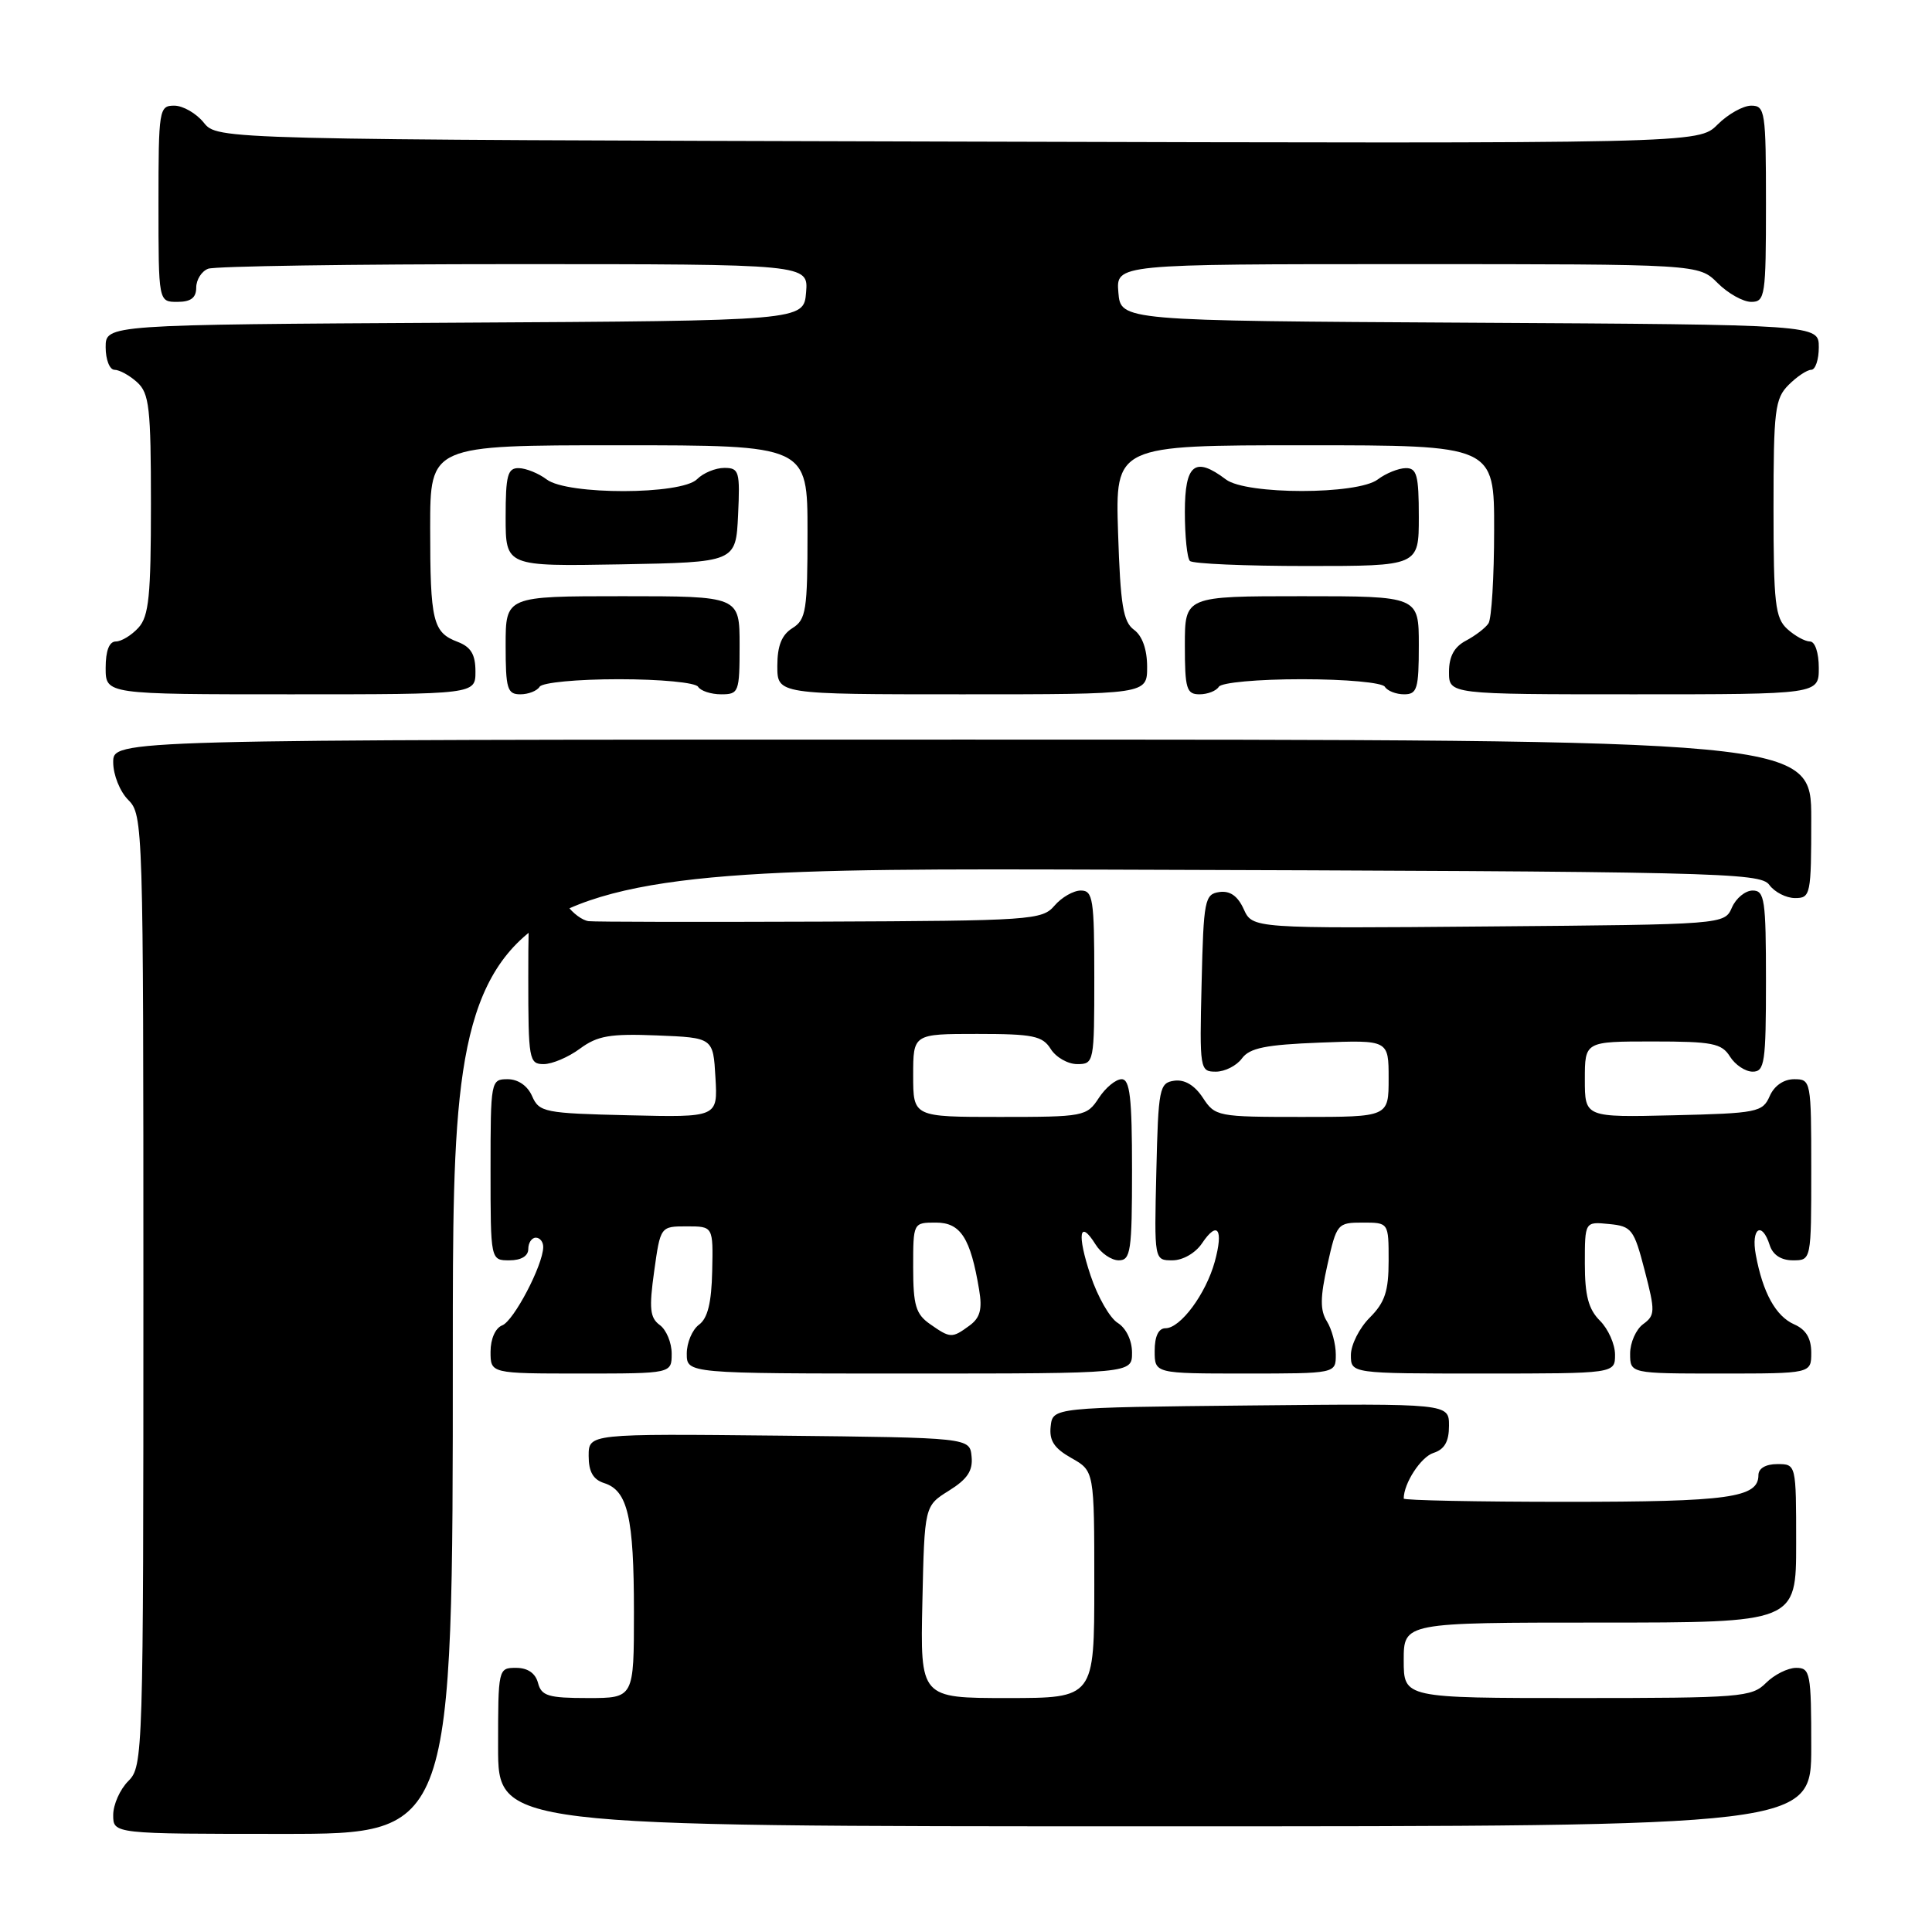 <?xml version="1.0" encoding="UTF-8" standalone="no"?>
<!DOCTYPE svg PUBLIC "-//W3C//DTD SVG 1.1//EN" "http://www.w3.org/Graphics/SVG/1.1/DTD/svg11.dtd" >
<svg xmlns="http://www.w3.org/2000/svg" xmlns:xlink="http://www.w3.org/1999/xlink" version="1.1" viewBox="0 0 256 256">
 <g >
 <path fill="currentColor"
d=" M 60.00 178.98 C 60.00 114.97 60.00 114.97 146.58 115.23 C 227.71 115.48 233.24 115.61 234.44 117.25 C 235.14 118.21 236.68 119.00 237.86 119.00 C 239.91 119.00 240.00 118.56 240.00 108.50 C 240.00 98.00 240.00 98.00 127.50 98.00 C 15.00 98.00 15.00 98.00 15.00 101.00 C 15.00 102.67 15.89 104.89 17.00 106.00 C 18.96 107.96 19.00 109.33 19.00 171.00 C 19.00 232.67 18.96 234.04 17.00 236.00 C 15.90 237.10 15.00 239.12 15.00 240.50 C 15.00 243.00 15.00 243.00 37.50 243.00 C 60.00 243.00 60.00 243.00 60.00 178.98 Z  M 240.00 231.50 C 240.00 221.67 239.87 221.00 238.00 221.00 C 236.90 221.00 235.10 221.90 234.00 223.00 C 232.12 224.88 230.67 225.00 209.00 225.00 C 186.00 225.00 186.00 225.00 186.00 220.00 C 186.00 215.00 186.00 215.00 212.00 215.00 C 238.00 215.00 238.00 215.00 238.00 204.50 C 238.00 194.00 238.00 194.00 235.50 194.00 C 233.97 194.00 233.00 194.57 233.00 195.46 C 233.00 198.46 229.11 199.00 207.57 199.00 C 195.70 199.00 186.00 198.80 186.00 198.57 C 186.00 196.54 188.28 193.05 189.94 192.52 C 191.41 192.05 192.00 191.01 192.00 188.92 C 192.00 185.97 192.00 185.97 165.75 186.23 C 139.50 186.50 139.50 186.50 139.22 189.00 C 139.01 190.89 139.68 191.91 141.97 193.20 C 145.00 194.91 145.00 194.91 145.00 209.95 C 145.00 225.00 145.00 225.00 133.47 225.00 C 121.94 225.00 121.94 225.00 122.22 212.27 C 122.50 199.54 122.50 199.54 125.74 197.52 C 128.18 196.00 128.93 194.88 128.74 193.00 C 128.50 190.50 128.50 190.50 103.25 190.23 C 78.00 189.97 78.00 189.97 78.00 192.92 C 78.00 195.01 78.59 196.05 80.06 196.52 C 83.18 197.51 84.00 201.05 84.00 213.57 C 84.00 225.00 84.00 225.00 77.91 225.00 C 72.65 225.00 71.74 224.72 71.29 223.00 C 70.95 221.71 69.93 221.00 68.38 221.00 C 66.02 221.00 66.00 221.10 66.00 231.50 C 66.00 242.00 66.00 242.00 153.00 242.00 C 240.00 242.00 240.00 242.00 240.00 231.50 Z  M 89.00 179.36 C 89.00 177.91 88.29 176.20 87.42 175.57 C 86.12 174.61 85.99 173.39 86.68 168.46 C 87.51 162.50 87.51 162.50 91.01 162.50 C 94.50 162.50 94.50 162.50 94.37 168.42 C 94.28 172.62 93.77 174.69 92.62 175.53 C 91.73 176.19 91.00 177.91 91.00 179.36 C 91.00 182.00 91.00 182.00 120.50 182.00 C 150.00 182.00 150.00 182.00 150.00 179.24 C 150.00 177.61 149.22 175.99 148.10 175.29 C 147.05 174.64 145.43 171.80 144.50 168.99 C 142.68 163.52 143.02 161.46 145.17 164.90 C 145.89 166.06 147.27 167.00 148.24 167.00 C 149.82 167.00 150.00 165.79 150.00 155.00 C 150.00 145.44 149.72 143.00 148.62 143.00 C 147.85 143.00 146.49 144.12 145.59 145.50 C 144.00 147.93 143.62 148.00 132.48 148.00 C 121.00 148.00 121.00 148.00 121.00 142.50 C 121.00 137.00 121.00 137.00 129.49 137.00 C 136.90 137.00 138.14 137.26 139.23 139.00 C 139.92 140.10 141.50 141.00 142.74 141.00 C 144.96 141.00 145.00 140.77 145.00 129.50 C 145.00 119.15 144.82 118.00 143.22 118.00 C 142.24 118.00 140.67 118.90 139.73 120.00 C 138.10 121.91 136.70 122.01 108.76 122.12 C 92.67 122.18 78.83 122.16 78.00 122.06 C 77.17 121.96 75.88 121.01 75.13 119.94 C 74.37 118.87 72.91 118.00 71.88 118.00 C 70.15 118.00 70.00 118.92 70.00 129.50 C 70.00 140.41 70.10 141.00 72.04 141.00 C 73.16 141.00 75.33 140.08 76.85 138.95 C 79.17 137.24 80.83 136.95 87.06 137.20 C 94.50 137.50 94.50 137.50 94.80 142.78 C 95.11 148.06 95.11 148.06 83.30 147.78 C 72.15 147.52 71.45 147.38 70.51 145.25 C 69.91 143.87 68.65 143.00 67.26 143.00 C 65.04 143.00 65.00 143.20 65.00 155.00 C 65.00 167.00 65.00 167.00 67.50 167.00 C 69.06 167.00 70.00 166.43 70.00 165.50 C 70.00 164.68 70.45 164.00 71.00 164.00 C 71.55 164.00 71.99 164.56 71.98 165.25 C 71.94 167.66 68.07 175.04 66.54 175.62 C 65.64 175.97 65.00 177.42 65.00 179.11 C 65.00 182.00 65.00 182.00 77.00 182.00 C 89.00 182.00 89.00 182.00 89.00 179.36 Z  M 177.00 179.49 C 177.00 178.10 176.47 176.12 175.82 175.08 C 174.91 173.62 174.92 171.92 175.89 167.60 C 177.11 162.13 177.22 162.00 180.57 162.00 C 184.00 162.00 184.00 162.00 184.00 167.05 C 184.00 171.09 183.51 172.58 181.50 174.59 C 180.12 175.97 179.00 178.20 179.00 179.55 C 179.00 182.00 179.00 182.00 196.50 182.00 C 214.00 182.00 214.00 182.00 214.00 179.50 C 214.00 178.12 213.10 176.10 212.00 175.00 C 210.48 173.48 210.00 171.67 210.00 167.44 C 210.00 161.87 210.00 161.87 213.21 162.19 C 216.21 162.48 216.51 162.87 217.93 168.35 C 219.34 173.77 219.32 174.29 217.72 175.46 C 216.78 176.15 216.00 177.91 216.00 179.36 C 216.00 182.00 216.00 182.00 228.00 182.00 C 240.00 182.00 240.00 182.00 240.00 179.24 C 240.00 177.33 239.30 176.17 237.75 175.49 C 235.30 174.41 233.58 171.30 232.65 166.25 C 232.00 162.73 233.46 161.74 234.50 165.00 C 234.91 166.28 236.01 167.00 237.57 167.00 C 240.00 167.00 240.00 167.00 240.00 155.00 C 240.00 143.20 239.96 143.00 237.74 143.00 C 236.35 143.00 235.09 143.87 234.49 145.25 C 233.56 147.37 232.84 147.52 221.75 147.78 C 210.00 148.06 210.00 148.06 210.00 143.03 C 210.00 138.00 210.00 138.00 218.99 138.00 C 226.90 138.00 228.13 138.24 229.23 140.00 C 229.92 141.10 231.27 142.00 232.24 142.00 C 233.82 142.00 234.00 140.79 234.00 130.00 C 234.00 119.20 233.82 118.00 232.24 118.00 C 231.27 118.00 230.03 119.01 229.49 120.25 C 228.50 122.50 228.50 122.50 197.24 122.76 C 165.97 123.03 165.97 123.03 164.80 120.47 C 164.01 118.72 162.98 118.00 161.57 118.20 C 159.63 118.48 159.48 119.24 159.22 130.25 C 158.94 141.73 158.99 142.00 161.11 142.00 C 162.30 142.00 163.86 141.21 164.56 140.25 C 165.58 138.86 167.69 138.43 174.92 138.15 C 184.00 137.80 184.00 137.80 184.00 142.90 C 184.00 148.00 184.00 148.00 172.52 148.00 C 161.32 148.00 161.01 147.94 159.38 145.45 C 158.29 143.80 156.97 143.01 155.60 143.20 C 153.62 143.48 153.48 144.18 153.22 155.25 C 152.94 167.00 152.94 167.00 155.35 167.00 C 156.73 167.00 158.40 166.04 159.27 164.75 C 161.33 161.68 162.15 162.86 160.96 167.19 C 159.78 171.46 156.42 176.00 154.43 176.00 C 153.51 176.00 153.00 177.07 153.00 179.00 C 153.00 182.00 153.00 182.00 165.00 182.00 C 177.00 182.00 177.00 182.00 177.00 179.49 Z  M 63.00 88.98 C 63.00 86.72 62.40 85.72 60.64 85.05 C 57.35 83.80 57.00 82.34 57.00 69.92 C 57.00 59.00 57.00 59.00 82.00 59.00 C 107.00 59.00 107.00 59.00 107.00 70.49 C 107.00 80.90 106.81 82.10 105.00 83.23 C 103.58 84.12 103.00 85.56 103.00 88.24 C 103.00 92.00 103.00 92.00 127.50 92.00 C 152.00 92.00 152.00 92.00 152.00 88.36 C 152.00 86.06 151.36 84.25 150.26 83.45 C 148.82 82.40 148.46 80.17 148.15 70.59 C 147.78 59.00 147.78 59.00 172.89 59.00 C 198.00 59.00 198.00 59.00 197.98 70.25 C 197.98 76.44 197.64 82.00 197.23 82.60 C 196.83 83.21 195.49 84.23 194.25 84.89 C 192.69 85.71 192.00 86.98 192.00 89.04 C 192.00 92.00 192.00 92.00 216.50 92.00 C 241.00 92.00 241.00 92.00 241.00 88.50 C 241.00 86.49 240.50 85.00 239.83 85.00 C 239.18 85.00 237.83 84.26 236.83 83.35 C 235.22 81.89 235.00 79.97 235.00 67.35 C 235.00 54.33 235.19 52.81 237.00 51.00 C 238.10 49.90 239.45 49.00 240.00 49.00 C 240.55 49.00 241.00 47.65 241.00 46.01 C 241.00 43.02 241.00 43.02 194.75 42.76 C 148.50 42.50 148.50 42.50 148.19 38.75 C 147.88 35.00 147.88 35.00 186.49 35.00 C 225.09 35.00 225.09 35.00 227.59 37.50 C 228.97 38.88 230.97 40.00 232.05 40.00 C 233.88 40.00 234.00 39.23 234.00 27.00 C 234.00 14.77 233.88 14.00 232.05 14.00 C 230.97 14.00 228.96 15.13 227.58 16.51 C 225.06 19.03 225.06 19.03 126.94 18.76 C 28.82 18.50 28.82 18.50 27.00 16.25 C 26.00 15.01 24.24 14.00 23.09 14.00 C 21.08 14.00 21.00 14.48 21.00 27.00 C 21.00 40.00 21.00 40.00 23.50 40.00 C 25.29 40.00 26.00 39.46 26.00 38.11 C 26.00 37.07 26.71 35.94 27.58 35.61 C 28.45 35.27 46.70 35.00 68.14 35.00 C 107.12 35.00 107.12 35.00 106.81 38.75 C 106.50 42.50 106.50 42.50 60.25 42.76 C 14.00 43.02 14.00 43.02 14.00 46.01 C 14.00 47.65 14.53 49.00 15.17 49.00 C 15.82 49.00 17.17 49.74 18.17 50.65 C 19.78 52.11 20.00 54.03 20.00 66.83 C 20.00 78.93 19.73 81.65 18.35 83.17 C 17.43 84.18 16.08 85.00 15.35 85.00 C 14.47 85.00 14.00 86.23 14.00 88.50 C 14.00 92.00 14.00 92.00 38.50 92.00 C 63.00 92.00 63.00 92.00 63.00 88.98 Z  M 71.50 91.00 C 71.84 90.44 76.49 90.00 82.00 90.00 C 87.51 90.00 92.16 90.44 92.50 91.00 C 92.84 91.55 94.22 92.00 95.56 92.00 C 97.90 92.00 98.00 91.72 98.00 85.50 C 98.00 79.00 98.00 79.00 82.50 79.00 C 67.00 79.00 67.00 79.00 67.00 85.50 C 67.00 91.27 67.22 92.00 68.94 92.00 C 70.01 92.00 71.16 91.55 71.50 91.00 Z  M 161.50 91.00 C 161.85 90.44 166.66 90.00 172.50 90.00 C 178.34 90.00 183.15 90.44 183.50 91.00 C 183.84 91.55 184.99 92.00 186.06 92.00 C 187.78 92.00 188.00 91.27 188.00 85.50 C 188.00 79.00 188.00 79.00 172.50 79.00 C 157.00 79.00 157.00 79.00 157.00 85.50 C 157.00 91.27 157.22 92.00 158.94 92.00 C 160.01 92.00 161.16 91.55 161.50 91.00 Z  M 97.80 68.25 C 98.07 62.46 97.94 62.00 95.98 62.00 C 94.81 62.00 93.18 62.67 92.36 63.50 C 90.27 65.58 75.18 65.61 72.44 63.53 C 71.37 62.72 69.71 62.05 68.75 62.03 C 67.26 62.00 67.00 62.97 67.00 68.53 C 67.00 75.05 67.00 75.05 82.25 74.78 C 97.50 74.50 97.50 74.50 97.80 68.25 Z  M 188.00 68.50 C 188.00 62.96 187.74 62.00 186.25 62.03 C 185.29 62.05 183.63 62.72 182.56 63.53 C 179.87 65.57 165.13 65.57 162.44 63.53 C 158.34 60.43 157.00 61.49 157.00 67.83 C 157.00 71.04 157.30 73.97 157.67 74.33 C 158.03 74.70 165.01 75.00 173.17 75.00 C 188.00 75.00 188.00 75.00 188.00 68.50 Z  M 123.22 175.44 C 121.35 174.13 121.00 172.95 121.00 167.94 C 121.00 162.00 121.00 162.00 124.02 162.00 C 127.29 162.00 128.60 164.04 129.74 170.90 C 130.18 173.49 129.87 174.62 128.46 175.65 C 126.14 177.35 125.93 177.34 123.22 175.44 Z "/>
</g>
</svg>